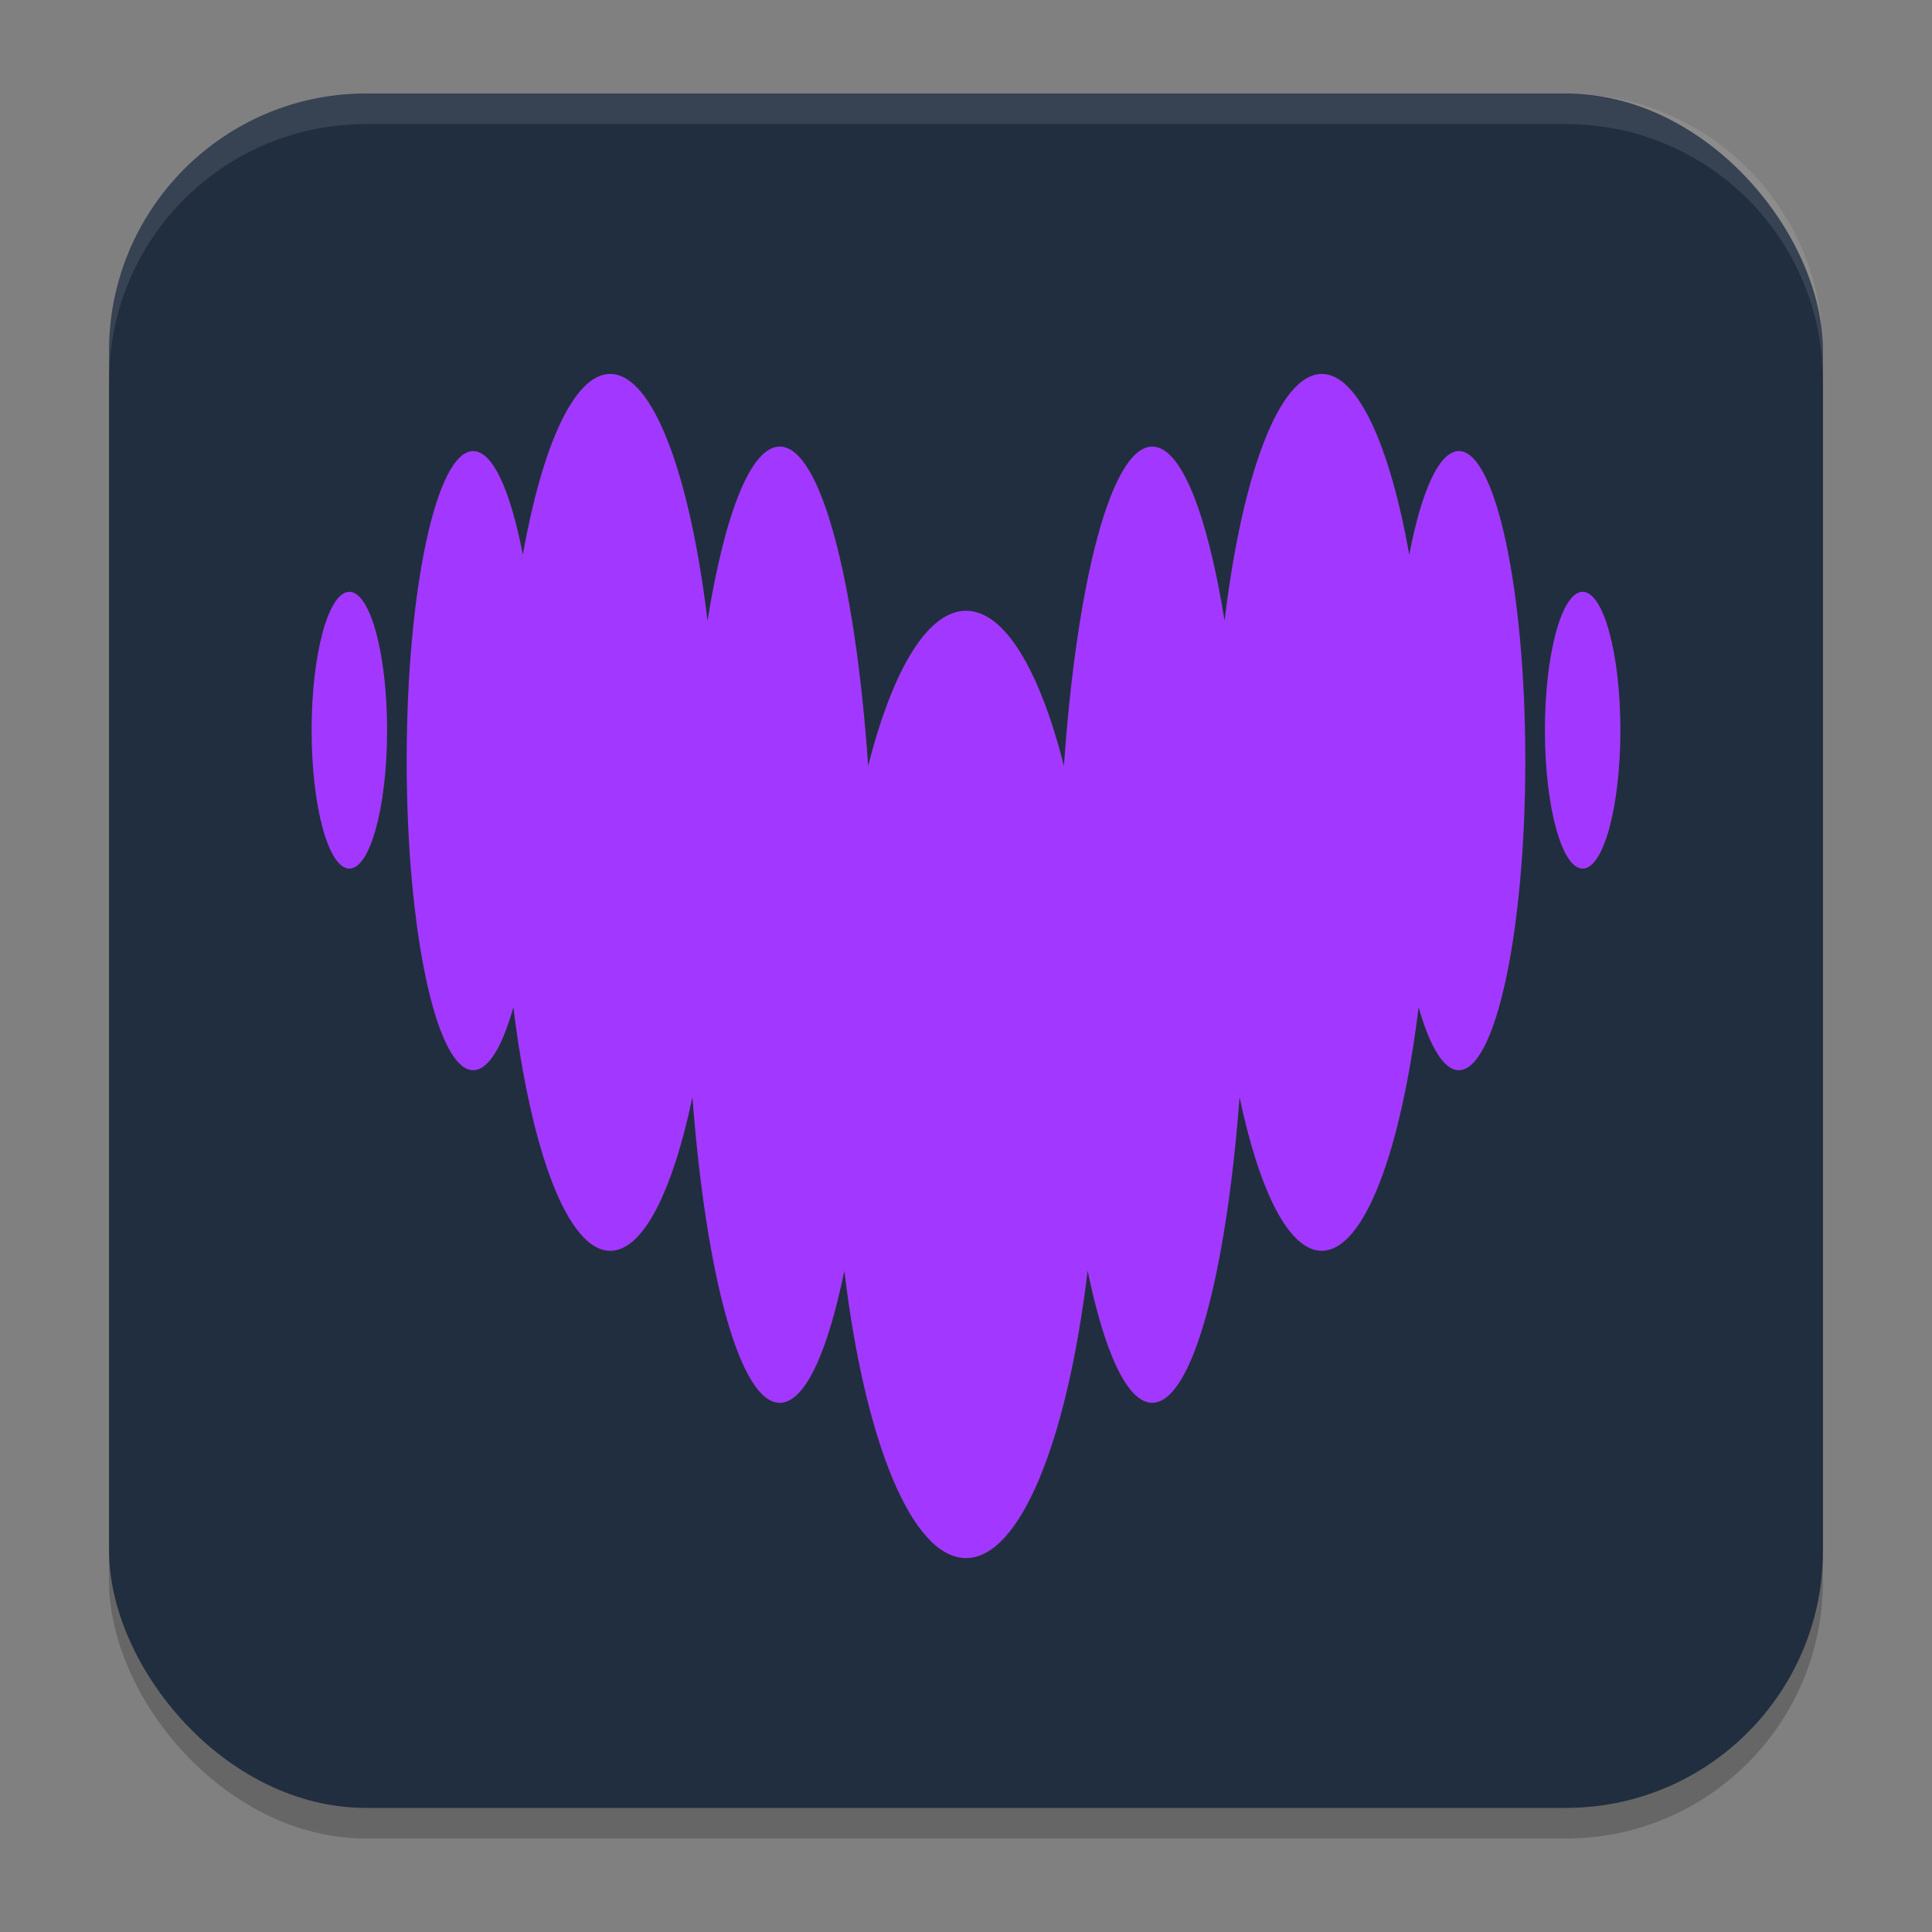 <?xml version="1.0" encoding="UTF-8" standalone="no"?>
<svg
   width="62"
   height="62"
   version="1.1"
   id="svg5"
   sodipodi:docname="deezer.svg"
   inkscape:version="1.4 (e7c3feb100, 2024-10-09)"
   xmlns:inkscape="http://www.inkscape.org/namespaces/inkscape"
   xmlns:sodipodi="http://sodipodi.sourceforge.net/DTD/sodipodi-0.dtd"
   xmlns="http://www.w3.org/2000/svg"
   xmlns:svg="http://www.w3.org/2000/svg">
  <rect width="100%" height="100%" fill="#808080" stroke="none"/>
  <defs
     id="defs5" />
  <sodipodi:namedview
     id="namedview5"
     pagecolor="#ffffff"
     bordercolor="#000000"
     borderopacity="0.25"
     inkscape:showpageshadow="2"
     inkscape:pageopacity="0.0"
     inkscape:pagecheckerboard="0"
     inkscape:deskcolor="#d1d1d1"
     inkscape:zoom="11.6875"
     inkscape:cx="31.957219"
     inkscape:cy="32.855615"
     inkscape:window-width="1920"
     inkscape:window-height="994"
     inkscape:window-x="0"
     inkscape:window-y="0"
     inkscape:window-maximized="1"
     inkscape:current-layer="svg5" />
  <rect
     style="opacity:0.2;stroke-width:0.982"
     width="55"
     height="55.018"
     x="3.5"
     y="3.982"
     rx="8.25"
     ry="8.253"
     id="rect1" />
  <rect
     style="fill:#212e3f;stroke-width:0.982"
     width="55"
     height="55.018"
     x="3.5"
     y="3"
     rx="8.25"
     ry="8.253"
     id="rect2" />
  <path
     style="opacity:0.1;fill:#ffffff;stroke-width:0.982"
     d="M 11.748,3 C 7.178,3 3.5,6.679 3.5,11.251 v 0.982 c 0,-4.572 3.678,-8.251 8.248,-8.251 h 38.503 c 4.571,0 8.248,3.679 8.248,8.251 V 11.251 C 58.5,6.679 54.822,3 50.252,3 Z"
     id="path4" />
  <path
     fill-rule="evenodd"
     clip-rule="evenodd"
     d="m 45.226,17.797 c 0.389,-2.038 0.959,-3.319 1.59,-3.322 h 0.001 c 1.178,0.003 2.132,4.448 2.132,9.934 0,5.487 -0.956,9.934 -2.135,9.934 -0.483,0 -0.929,-0.755 -1.289,-2.021 -0.567,4.632 -1.745,7.817 -3.109,7.817 -1.055,0 -2.002,-1.913 -2.637,-4.93 -0.434,5.738 -1.526,9.808 -2.803,9.808 -0.801,0 -1.532,-1.613 -2.072,-4.239 C 34.254,46.201 32.752,50 31,50 29.248,50 27.743,46.202 27.096,40.779 c -0.537,2.626 -1.267,4.239 -2.072,4.239 -1.277,0 -2.366,-4.071 -2.803,-9.808 -0.636,3.017 -1.58,4.93 -2.637,4.93 -1.362,0 -2.541,-3.183 -3.109,-7.817 -0.357,1.269 -0.805,2.021 -1.289,2.021 -1.179,0 -2.135,-4.448 -2.135,-9.934 0,-5.487 0.956,-9.934 2.135,-9.934 0.633,0 1.199,1.285 1.592,3.322 C 17.407,14.284 18.428,12 19.583,12 c 1.371,0 2.56,3.23 3.122,7.92 0.55,-3.413 1.385,-5.589 2.319,-5.589 1.31,0 2.424,4.28 2.836,10.25 0.776,-3.061 1.899,-4.981 3.142,-4.981 1.243,0 2.366,1.921 3.141,4.981 0.414,-5.97 1.526,-10.25 2.836,-10.25 0.933,0 1.767,2.176 2.319,5.589 C 39.86,15.23 41.049,12 42.42,12 c 1.151,0 2.177,2.285 2.805,5.797 z M 10,23.433 c 0,-2.453 0.542,-4.441 1.211,-4.441 0.669,0 1.211,1.989 1.211,4.441 0,2.453 -0.542,4.441 -1.211,4.441 C 10.542,27.874 10,25.886 10,23.433 Z m 39.578,0 c 0,-2.453 0.542,-4.441 1.211,-4.441 0.669,0 1.211,1.989 1.211,4.441 0,2.453 -0.542,4.441 -1.211,4.441 -0.669,0 -1.211,-1.989 -1.211,-4.441 z"
     id="path2-9"
     style="stroke-width:1.356;fill:#a238ff;fill-opacity:1" />
</svg>
